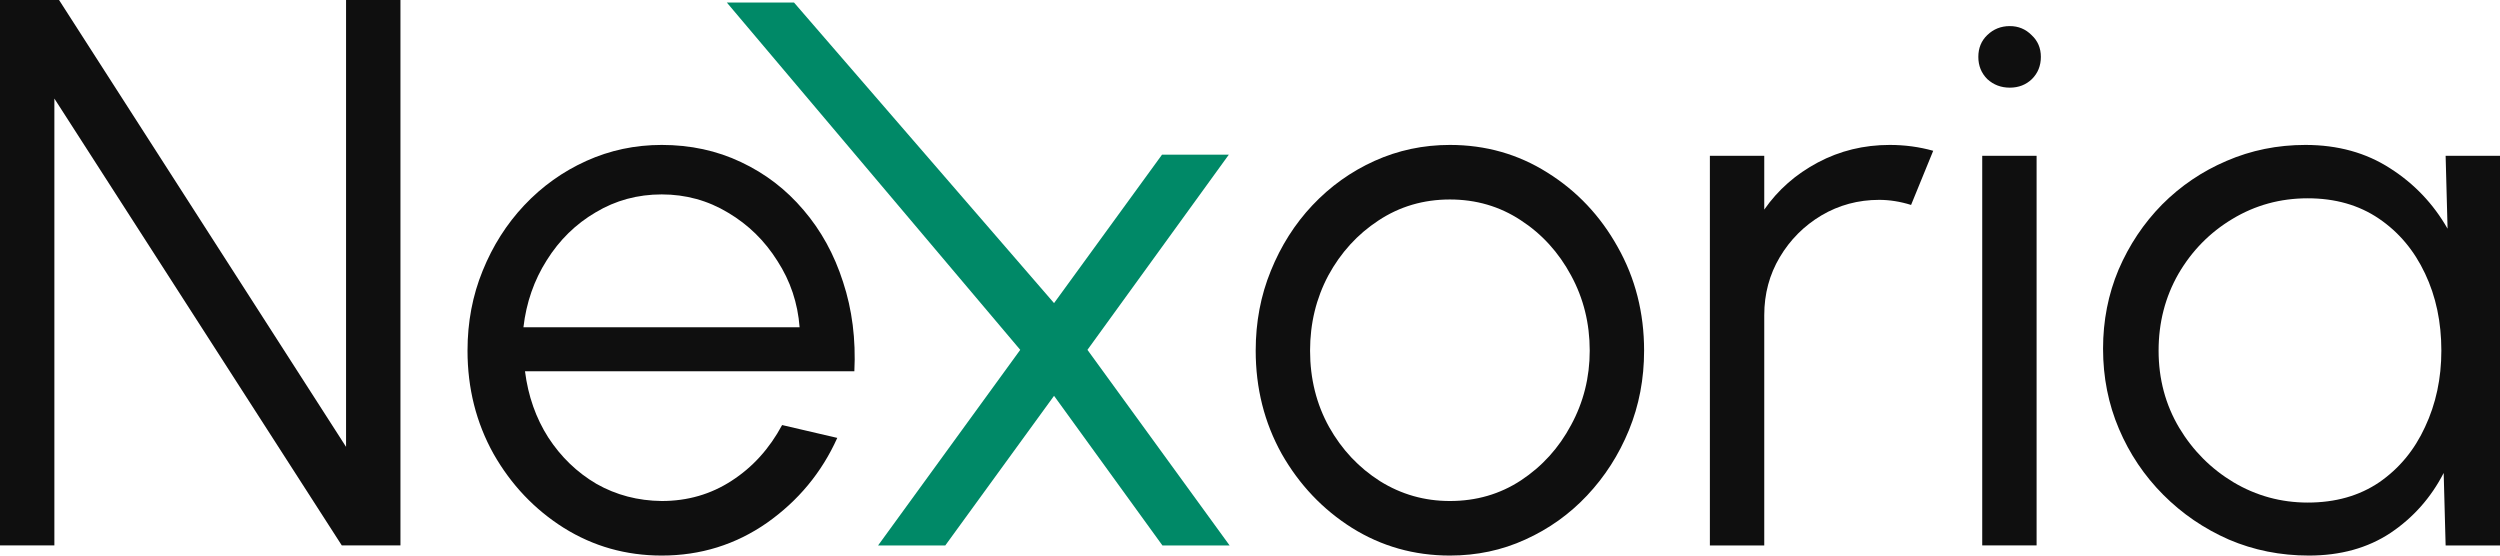 <svg width="144" height="32" viewBox="0 0 144 32" fill="none" xmlns="http://www.w3.org/2000/svg">
<path d="M140.868 8.976H144V31.417H140.868L140.756 27.243C140.025 28.664 139.004 29.816 137.691 30.698C136.379 31.566 134.813 32 132.993 32C131.352 32 129.816 31.693 128.384 31.08C126.952 30.452 125.692 29.591 124.603 28.499C123.515 27.407 122.664 26.143 122.053 24.707C121.441 23.271 121.136 21.73 121.136 20.084C121.136 18.468 121.434 16.95 122.031 15.529C122.642 14.108 123.477 12.858 124.536 11.781C125.61 10.704 126.848 9.866 128.25 9.268C129.667 8.655 131.181 8.348 132.792 8.348C134.656 8.348 136.282 8.797 137.669 9.694C139.056 10.577 140.159 11.736 140.98 13.173L140.868 8.976ZM132.926 28.948C134.522 28.948 135.894 28.559 137.042 27.781C138.191 26.988 139.071 25.926 139.682 24.595C140.309 23.263 140.622 21.797 140.622 20.196C140.622 18.551 140.309 17.07 139.682 15.753C139.056 14.422 138.168 13.367 137.02 12.589C135.871 11.811 134.507 11.422 132.926 11.422C131.345 11.422 129.898 11.819 128.586 12.612C127.288 13.389 126.251 14.444 125.476 15.776C124.715 17.107 124.335 18.581 124.335 20.196C124.335 21.827 124.73 23.308 125.521 24.64C126.311 25.956 127.355 27.003 128.653 27.781C129.965 28.559 131.39 28.948 132.926 28.948Z" fill="#0F0F0F"/>
<path d="M114.176 8.976H117.308V31.416H114.176V8.976ZM115.764 5.049C115.257 5.049 114.825 4.884 114.467 4.555C114.124 4.211 113.952 3.785 113.952 3.276C113.952 2.768 114.124 2.349 114.467 2.02C114.825 1.675 115.257 1.503 115.764 1.503C116.256 1.503 116.674 1.675 117.017 2.02C117.375 2.349 117.554 2.768 117.554 3.276C117.554 3.785 117.383 4.211 117.039 4.555C116.696 4.884 116.271 5.049 115.764 5.049Z" fill="#0F0F0F"/>
<path d="M98.489 31.417V8.976H101.621V12.073C102.412 10.936 103.441 10.031 104.709 9.358C105.976 8.685 107.356 8.348 108.848 8.348C109.713 8.348 110.548 8.46 111.353 8.685L110.078 11.804C109.452 11.609 108.84 11.512 108.243 11.512C107.035 11.512 105.924 11.811 104.91 12.41C103.911 13.008 103.113 13.808 102.516 14.811C101.92 15.813 101.621 16.928 101.621 18.154V31.417H98.489Z" fill="#0F0F0F"/>
<path d="M83.514 32C81.456 32 79.577 31.469 77.876 30.407C76.191 29.345 74.841 27.923 73.827 26.143C72.828 24.348 72.328 22.366 72.328 20.196C72.328 18.551 72.619 17.017 73.201 15.596C73.782 14.16 74.58 12.903 75.594 11.826C76.624 10.734 77.817 9.881 79.174 9.268C80.531 8.655 81.978 8.348 83.514 8.348C85.572 8.348 87.444 8.879 89.129 9.941C90.83 11.003 92.18 12.432 93.179 14.227C94.193 16.023 94.7 18.012 94.7 20.196C94.7 21.827 94.409 23.353 93.828 24.774C93.246 26.195 92.441 27.452 91.412 28.544C90.397 29.621 89.212 30.467 87.854 31.08C86.512 31.693 85.065 32 83.514 32ZM83.514 28.858C85.035 28.858 86.4 28.462 87.608 27.669C88.831 26.861 89.793 25.799 90.494 24.483C91.21 23.166 91.568 21.737 91.568 20.196C91.568 18.626 91.21 17.182 90.494 15.865C89.778 14.534 88.809 13.472 87.586 12.679C86.378 11.886 85.02 11.49 83.514 11.49C81.993 11.49 80.621 11.893 79.398 12.701C78.19 13.494 77.228 14.549 76.512 15.865C75.811 17.182 75.46 18.626 75.46 20.196C75.46 21.812 75.826 23.278 76.556 24.595C77.287 25.896 78.264 26.936 79.487 27.714C80.71 28.477 82.052 28.858 83.514 28.858Z" fill="#0F0F0F"/>
<path d="M50.578 31.417L58.766 20.151L41.864 0.145H45.734L60.713 17.459L66.932 8.909H70.78L62.637 20.151L70.825 31.417H66.955L60.713 22.799L54.449 31.417H50.578Z" fill="#008967"/>
<path d="M38.115 32C36.056 32 34.177 31.469 32.477 30.407C30.792 29.345 29.442 27.923 28.428 26.143C27.428 24.348 26.929 22.366 26.929 20.196C26.929 18.551 27.22 17.017 27.801 15.596C28.383 14.16 29.181 12.903 30.195 11.826C31.224 10.734 32.417 9.881 33.775 9.268C35.132 8.655 36.578 8.348 38.115 8.348C39.77 8.348 41.292 8.677 42.679 9.335C44.081 9.994 45.281 10.914 46.281 12.095C47.295 13.277 48.055 14.661 48.562 16.247C49.084 17.833 49.301 19.546 49.211 21.386H30.24C30.419 22.807 30.866 24.079 31.582 25.201C32.313 26.323 33.238 27.213 34.356 27.871C35.49 28.514 36.743 28.843 38.115 28.858C39.606 28.858 40.949 28.469 42.142 27.692C43.35 26.914 44.319 25.844 45.05 24.483L48.227 25.223C47.332 27.213 45.982 28.843 44.178 30.115C42.373 31.372 40.352 32 38.115 32ZM30.15 18.85H46.057C45.952 17.459 45.527 16.187 44.782 15.035C44.051 13.868 43.104 12.941 41.94 12.252C40.777 11.549 39.502 11.198 38.115 11.198C36.728 11.198 35.46 11.542 34.312 12.23C33.163 12.903 32.223 13.823 31.493 14.99C30.762 16.142 30.314 17.429 30.15 18.85Z" fill="#0F0F0F"/>
<path d="M0 31.416V0H3.401L19.933 25.739V0H23.066V31.416H19.687L3.132 5.677V31.416H0Z" fill="#0F0F0F"/>
</svg>
